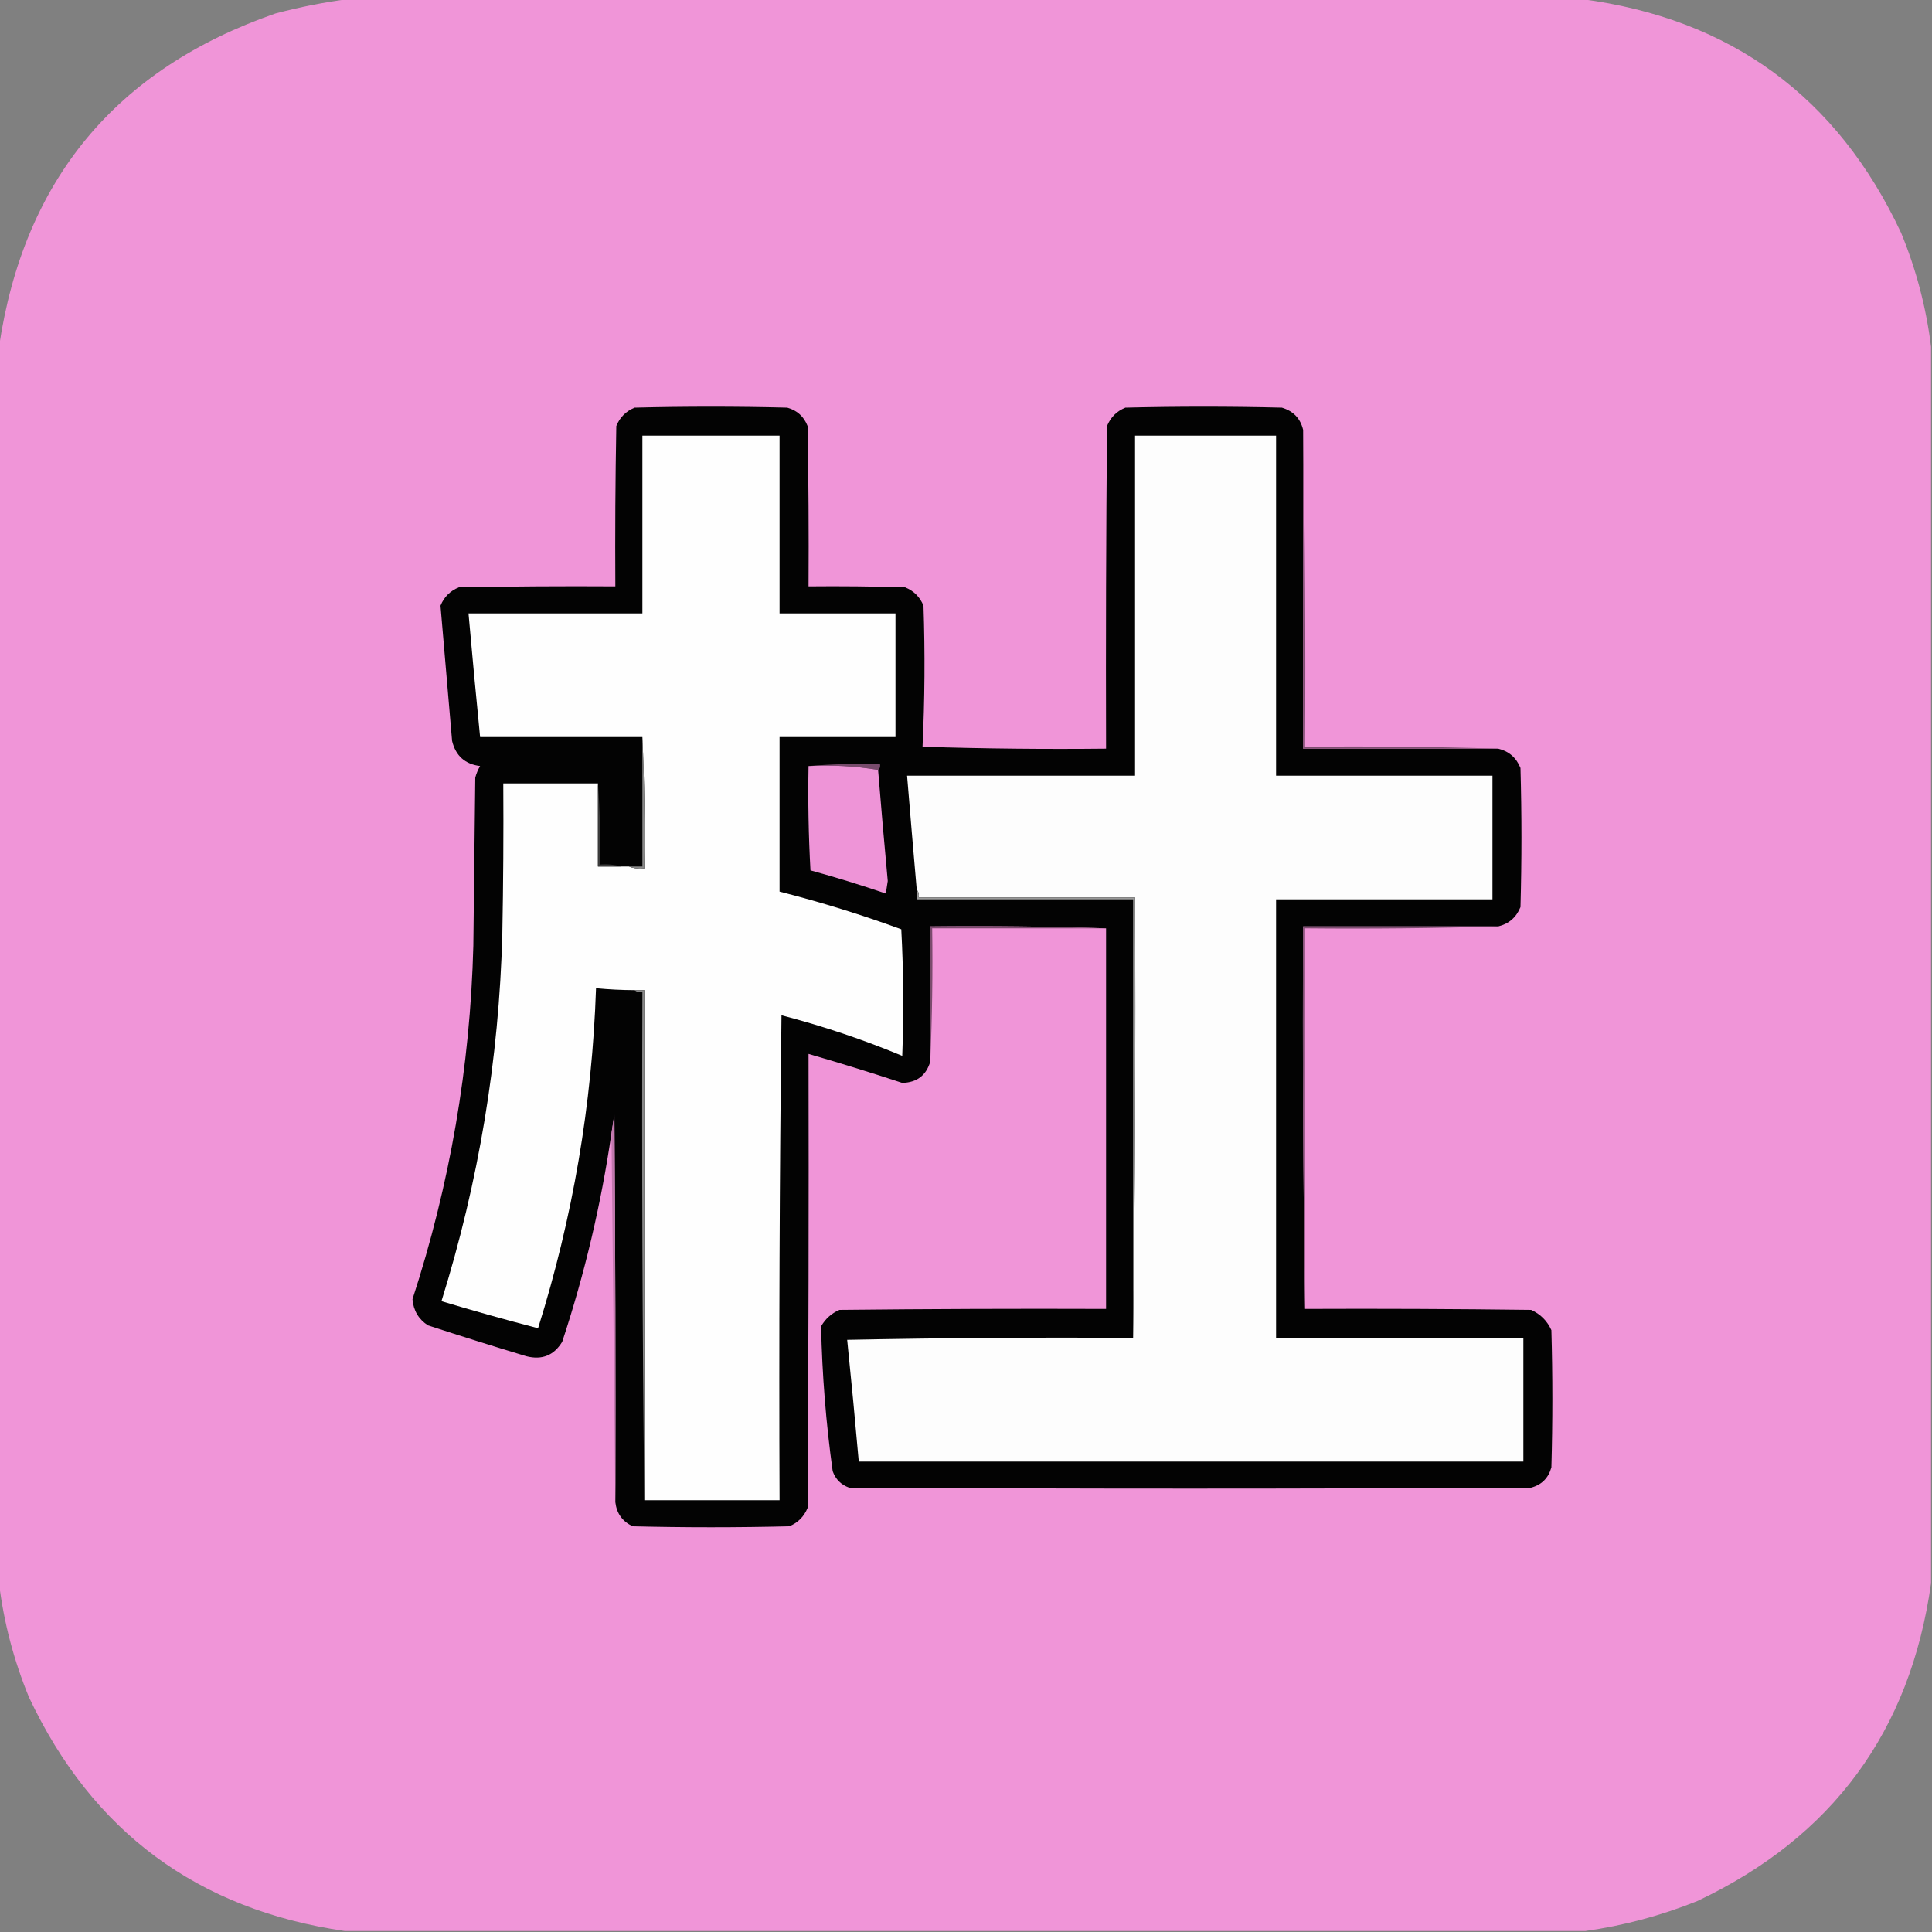 <?xml version="1.0" encoding="UTF-8"?>
<!DOCTYPE svg PUBLIC "-//W3C//DTD SVG 1.1//EN" "http://www.w3.org/Graphics/SVG/1.1/DTD/svg11.dtd">
<svg xmlns="http://www.w3.org/2000/svg" version="1.1" width="1000px" height="1000px" style="shape-rendering:geometricPrecision; text-rendering:geometricPrecision; image-rendering:optimizeQuality; fill-rule:evenodd; clip-rule:evenodd" xmlns:xlink="http://www.w3.org/1999/xlink">
<rect width="100%" height="100%" fill="#808080" stroke="none"/>
<g><path style="opacity:1" fill="#f095d8" d="M 180.5,-0.5 C 393.167,-0.5 605.833,-0.5 818.5,-0.5C 895.782,9.619 950.949,49.952 984,120.5C 991.854,139.588 997.021,159.255 999.5,179.5C 999.5,392.833 999.5,606.167 999.5,819.5C 988.767,896.141 948.434,950.974 878.5,984C 859.663,991.566 840.33,996.732 820.5,999.5C 606.5,999.5 392.5,999.5 178.5,999.5C 102.285,988.445 47.785,948.111 15,878.5C 7.146,859.412 1.979,839.745 -0.5,819.5C -0.5,606.167 -0.5,392.833 -0.5,179.5C 12.304,93.189 59.971,35.688 142.5,7C 155.143,3.638 167.809,1.138 180.5,-0.5 Z"/></g>
<g><path style="opacity:1" fill="#030303" d="M 674.5,222.5 C 674.5,277.5 674.5,332.5 674.5,387.5C 708.167,387.5 741.833,387.5 775.5,387.5C 780.987,388.813 784.82,392.147 787,397.5C 787.667,421.5 787.667,445.5 787,469.5C 784.829,474.844 780.996,478.177 775.5,479.5C 741.833,479.5 708.167,479.5 674.5,479.5C 674.168,545.669 674.501,611.669 675.5,677.5C 714.501,677.333 753.501,677.5 792.5,678C 797.333,680.167 800.833,683.667 803,688.5C 803.667,712.167 803.667,735.833 803,759.5C 801.474,765.026 797.974,768.526 792.5,770C 674.833,770.667 557.167,770.667 439.5,770C 435.333,768.5 432.5,765.667 431,761.5C 427.531,736.593 425.531,711.593 425,686.5C 427.222,682.612 430.388,679.779 434.5,678C 480.499,677.5 526.499,677.333 572.5,677.5C 572.5,611.833 572.5,546.167 572.5,480.5C 542.338,479.502 512.005,479.169 481.5,479.5C 481.5,502.833 481.5,526.167 481.5,549.5C 479.391,556.649 474.558,560.315 467,560.5C 450.942,555.203 434.775,550.203 418.5,545.5C 418.667,623.834 418.5,702.167 418,780.5C 416.141,785.026 412.974,788.192 408.5,790C 381.5,790.667 354.5,790.667 327.5,790C 322.176,787.523 319.176,783.356 318.5,777.5C 318.667,710.499 318.5,643.499 318,576.5C 317.545,579.854 317.045,583.187 316.5,586.5C 311.151,623.229 302.651,659.229 291,694.5C 286.745,701.54 280.578,704.04 272.5,702C 255.439,696.869 238.439,691.535 221.5,686C 216.674,682.858 214.007,678.358 213.5,672.5C 232.872,613.072 243.372,552.072 245,489.5C 245.333,460.5 245.667,431.5 246,402.5C 246.557,400.385 247.391,398.385 248.5,396.5C 240.694,395.529 235.861,391.196 234,383.5C 231.991,360.124 229.991,336.79 228,313.5C 229.833,309 233,305.833 237.5,304C 264.498,303.5 291.498,303.333 318.5,303.5C 318.333,275.831 318.5,248.165 319,220.5C 320.833,216 324,212.833 328.5,211C 354.833,210.333 381.167,210.333 407.5,211C 412.573,212.406 416.073,215.572 418,220.5C 418.5,248.165 418.667,275.831 418.5,303.5C 435.17,303.333 451.837,303.5 468.5,304C 473,305.833 476.167,309 478,313.5C 478.823,337.876 478.657,362.209 477.5,386.5C 509.16,387.5 540.826,387.833 572.5,387.5C 572.333,331.832 572.5,276.166 573,220.5C 574.833,216 578,212.833 582.5,211C 609.5,210.333 636.5,210.333 663.5,211C 669.426,212.757 673.092,216.591 674.5,222.5 Z"/></g>
<g><path style="opacity:1" fill="#fefefe" d="M 333.5,776.5 C 333.5,688.5 333.5,600.5 333.5,512.5C 331.833,512.5 330.167,512.5 328.5,512.5C 321.814,512.473 315.148,512.139 308.5,511.5C 306.491,571.593 296.491,630.26 278.5,687.5C 261.76,683.148 245.093,678.481 228.5,673.5C 247.788,611.653 258.288,548.32 260,483.5C 260.5,457.502 260.667,431.502 260.5,405.5C 276.833,405.5 293.167,405.5 309.5,405.5C 309.5,419.833 309.5,434.167 309.5,448.5C 313.5,448.5 317.5,448.5 321.5,448.5C 322.833,448.5 324.167,448.5 325.5,448.5C 327.948,449.473 330.615,449.806 333.5,449.5C 333.831,426.661 333.497,403.994 332.5,381.5C 304.5,381.5 276.5,381.5 248.5,381.5C 246.39,360.181 244.39,338.848 242.5,317.5C 272.5,317.5 302.5,317.5 332.5,317.5C 332.5,286.833 332.5,256.167 332.5,225.5C 356.167,225.5 379.833,225.5 403.5,225.5C 403.5,256.167 403.5,286.833 403.5,317.5C 423.5,317.5 443.5,317.5 463.5,317.5C 463.5,338.833 463.5,360.167 463.5,381.5C 443.5,381.5 423.5,381.5 403.5,381.5C 403.5,408.167 403.5,434.833 403.5,461.5C 424.806,466.912 445.806,473.412 466.5,481C 467.66,502.76 467.827,524.594 467,546.5C 446.684,538.044 425.85,531.044 404.5,525.5C 403.5,609.164 403.167,692.831 403.5,776.5C 380.167,776.5 356.833,776.5 333.5,776.5 Z"/></g>
<g><path style="opacity:1" fill="#fdfdfd" d="M 586.5,692.5 C 587.499,616.668 587.833,540.668 587.5,464.5C 550.167,464.5 512.833,464.5 475.5,464.5C 475.768,462.901 475.434,461.568 474.5,460.5C 472.782,440.836 471.116,421.17 469.5,401.5C 508.833,401.5 548.167,401.5 587.5,401.5C 587.5,342.833 587.5,284.167 587.5,225.5C 611.833,225.5 636.167,225.5 660.5,225.5C 660.5,284.167 660.5,342.833 660.5,401.5C 697.833,401.5 735.167,401.5 772.5,401.5C 772.5,422.833 772.5,444.167 772.5,465.5C 735.167,465.5 697.833,465.5 660.5,465.5C 660.5,541.167 660.5,616.833 660.5,692.5C 703.167,692.5 745.833,692.5 788.5,692.5C 788.5,713.833 788.5,735.167 788.5,756.5C 673.833,756.5 559.167,756.5 444.5,756.5C 442.644,735.469 440.644,714.469 438.5,693.5C 487.829,692.5 537.162,692.167 586.5,692.5 Z"/></g>
<g><path style="opacity:1" fill="#7d4e70" d="M 674.5,222.5 C 675.499,276.997 675.832,331.664 675.5,386.5C 709.004,386.168 742.338,386.502 775.5,387.5C 741.833,387.5 708.167,387.5 674.5,387.5C 674.5,332.5 674.5,277.5 674.5,222.5 Z"/></g>
<g><path style="opacity:1" fill="#898989" d="M 332.5,381.5 C 333.497,403.994 333.831,426.661 333.5,449.5C 330.615,449.806 327.948,449.473 325.5,448.5C 327.833,448.5 330.167,448.5 332.5,448.5C 332.5,426.167 332.5,403.833 332.5,381.5 Z"/></g>
<g><path style="opacity:1" fill="#784b6c" d="M 418.5,396.5 C 430.655,395.505 442.989,395.171 455.5,395.5C 455.737,396.791 455.404,397.791 454.5,398.5C 442.88,396.521 430.88,395.854 418.5,396.5 Z"/></g>
<g><path style="opacity:1" fill="#ee94d7" d="M 418.5,396.5 C 430.88,395.854 442.88,396.521 454.5,398.5C 456.048,417.674 457.715,436.84 459.5,456C 459.167,458.167 458.833,460.333 458.5,462.5C 445.621,458.096 432.621,454.096 419.5,450.5C 418.5,432.512 418.167,414.512 418.5,396.5 Z"/></g>
<g><path style="opacity:1" fill="#3a3a3a" d="M 309.5,405.5 C 310.496,419.323 310.829,433.323 310.5,447.5C 314.371,447.185 318.038,447.518 321.5,448.5C 317.5,448.5 313.5,448.5 309.5,448.5C 309.5,434.167 309.5,419.833 309.5,405.5 Z"/></g>
<g><path style="opacity:1" fill="#9a9a9a" d="M 474.5,460.5 C 475.434,461.568 475.768,462.901 475.5,464.5C 512.833,464.5 550.167,464.5 587.5,464.5C 587.833,540.668 587.499,616.668 586.5,692.5C 586.5,616.833 586.5,541.167 586.5,465.5C 549.167,465.5 511.833,465.5 474.5,465.5C 474.5,463.833 474.5,462.167 474.5,460.5 Z"/></g>
<g><path style="opacity:1" fill="#7d4e70" d="M 775.5,479.5 C 742.338,480.498 709.004,480.832 675.5,480.5C 675.5,546.167 675.5,611.833 675.5,677.5C 674.501,611.669 674.168,545.669 674.5,479.5C 708.167,479.5 741.833,479.5 775.5,479.5 Z"/></g>
<g><path style="opacity:1" fill="#7a4b6d" d="M 572.5,480.5 C 542.5,480.5 512.5,480.5 482.5,480.5C 482.831,503.673 482.498,526.673 481.5,549.5C 481.5,526.167 481.5,502.833 481.5,479.5C 512.005,479.169 542.338,479.502 572.5,480.5 Z"/></g>
<g><path style="opacity:1" fill="#888888" d="M 328.5,512.5 C 330.167,512.5 331.833,512.5 333.5,512.5C 333.5,600.5 333.5,688.5 333.5,776.5C 332.501,689.002 332.167,601.335 332.5,513.5C 330.901,513.768 329.568,513.434 328.5,512.5 Z"/></g>
<g><path style="opacity:1" fill="#c178ad" d="M 318.5,777.5 C 317.833,713.833 317.167,650.167 316.5,586.5C 317.045,583.187 317.545,579.854 318,576.5C 318.5,643.499 318.667,710.499 318.5,777.5 Z"/></g>
</svg>
